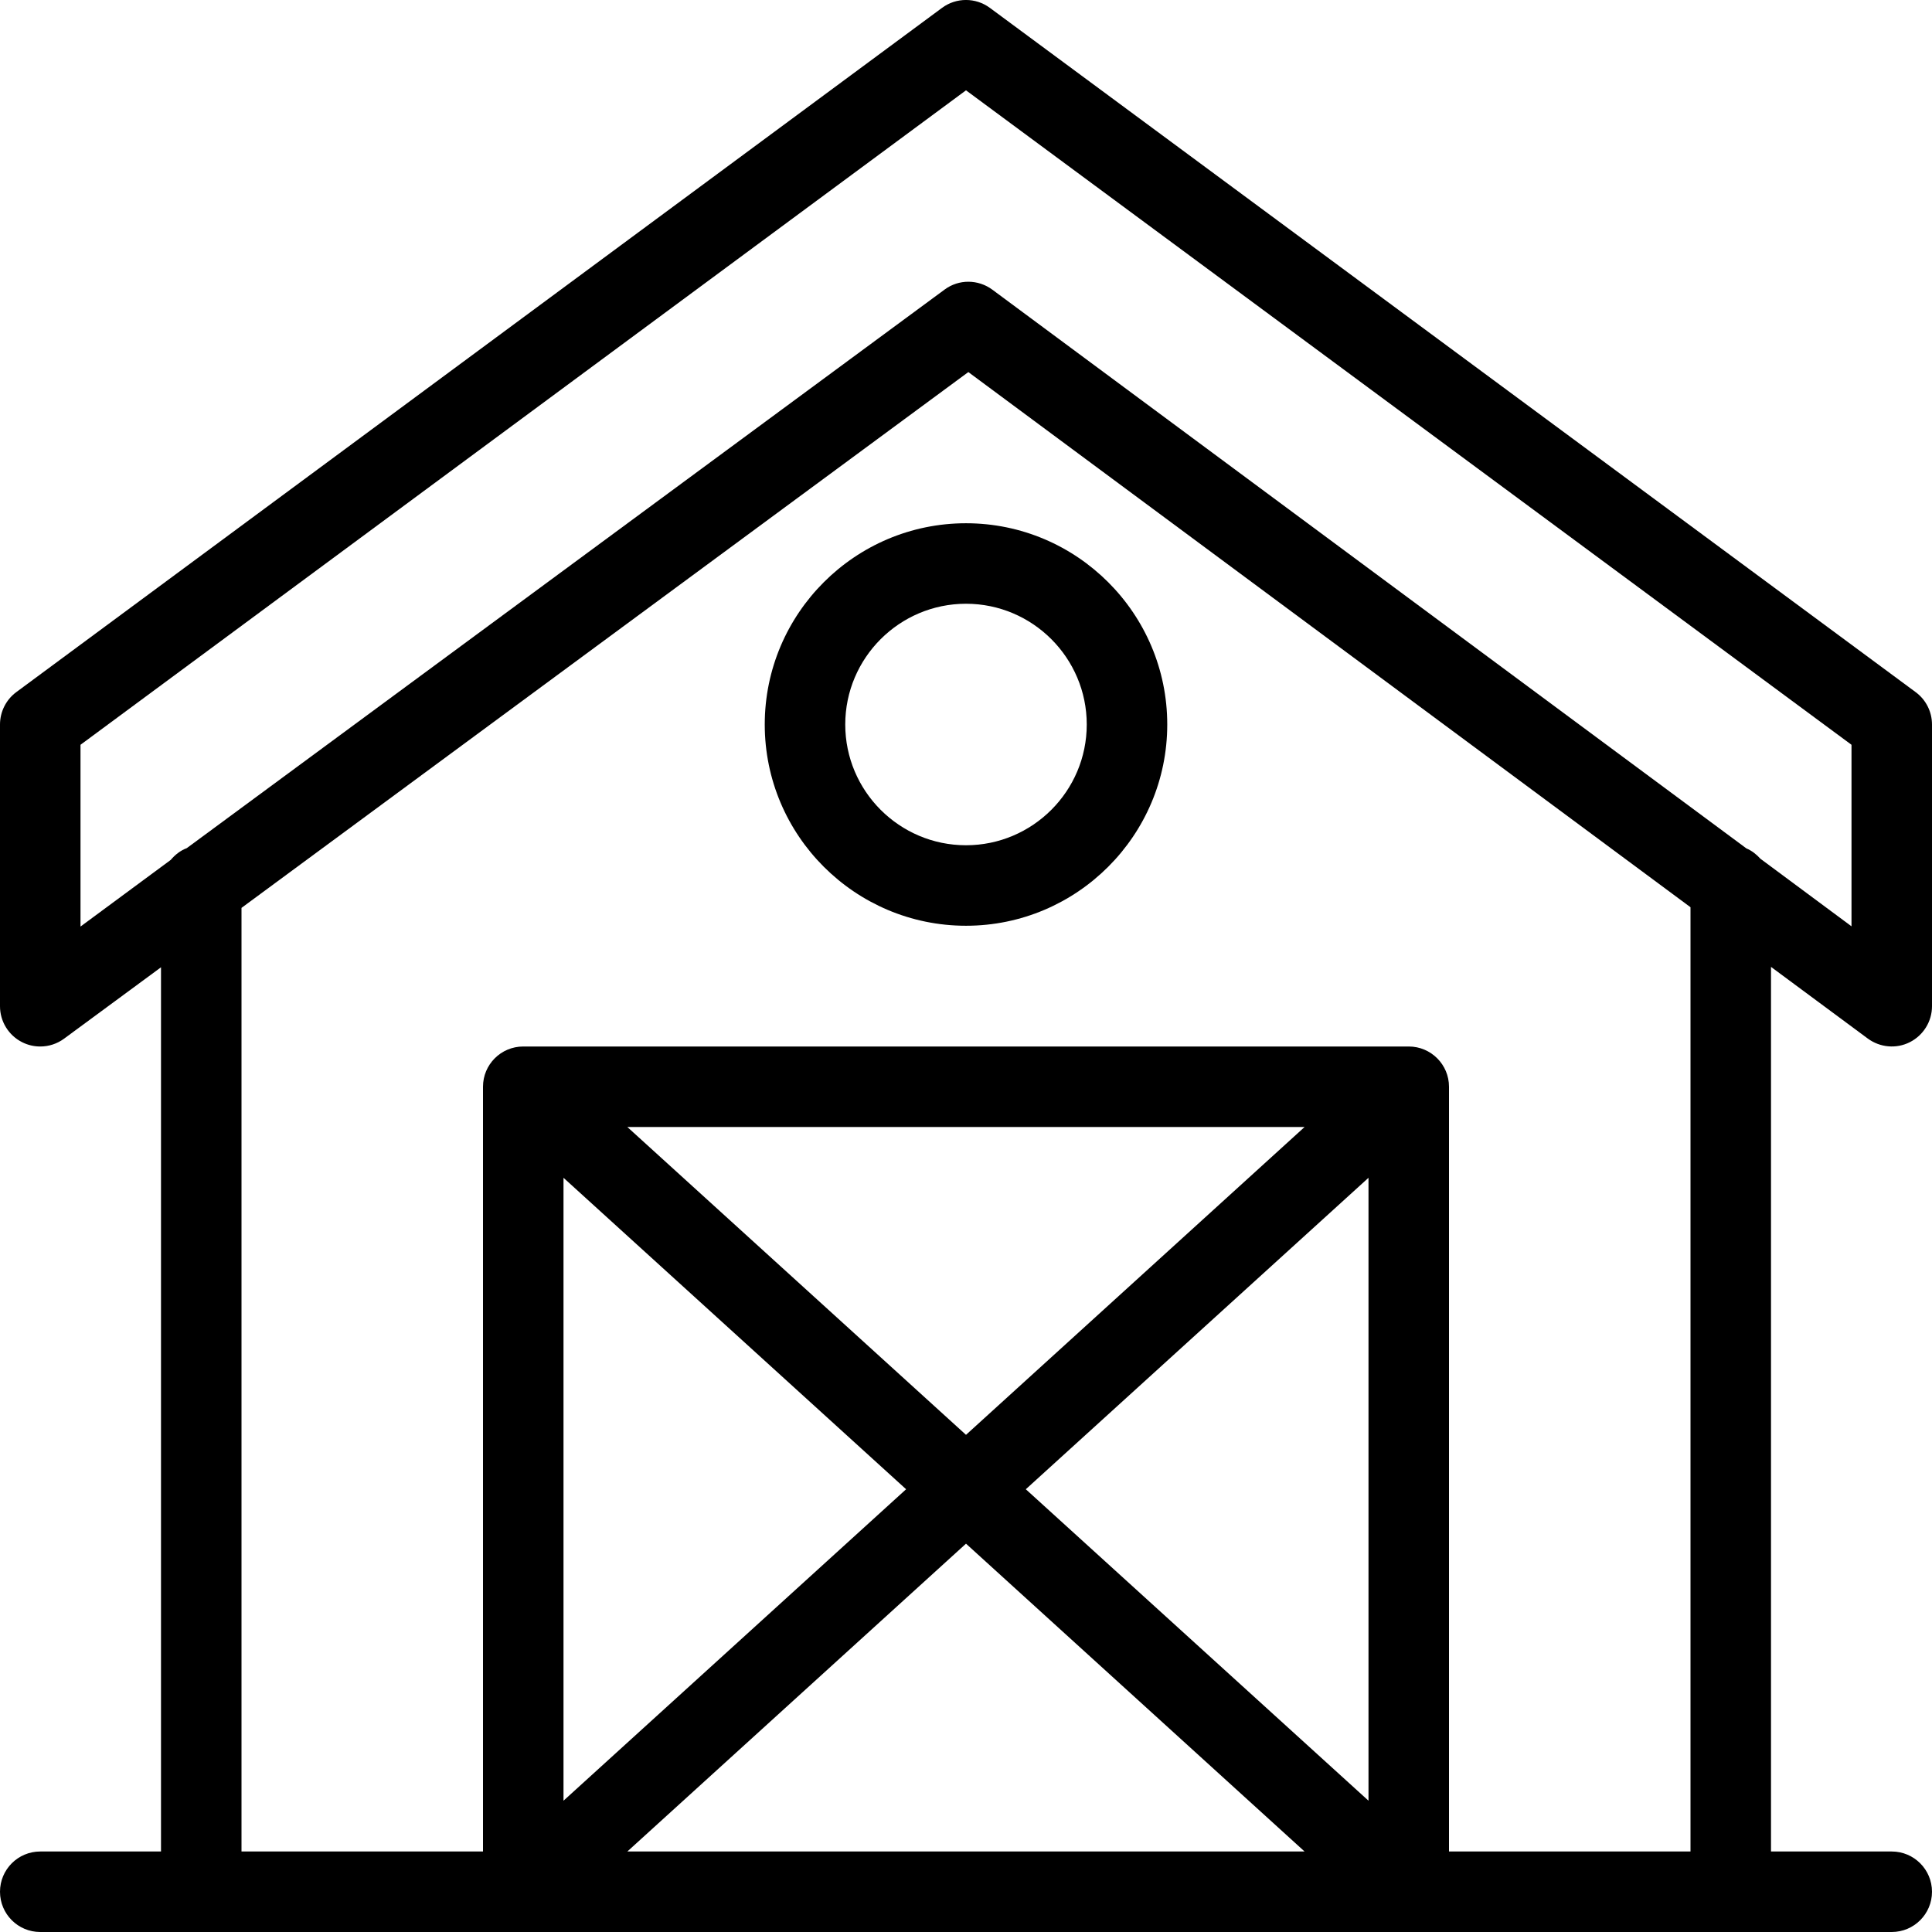<svg width="24" height="24" viewBox="0 0 24 24" fill="none" xmlns="http://www.w3.org/2000/svg">
<g clip-path="url(#clip0_316_14114)">
<path fill-rule="evenodd" clip-rule="evenodd" d="M12 11.5C10.622 11.5 9.5 10.379 9.5 9C9.5 7.621 10.622 6.5 12 6.5C13.378 6.5 14.5 7.621 14.5 9C14.5 10.379 13.378 11.5 12 11.5ZM12 10.5C12.827 10.5 13.5 9.827 13.5 9C13.5 8.173 12.827 7.5 12 7.5C11.173 7.5 10.5 8.173 10.5 9C10.5 9.827 11.173 10.5 12 10.5Z" fill="black"/>
<path fill-rule="evenodd" clip-rule="evenodd" d="M23.725 12.946C23.556 13.032 23.354 13.013 23.202 12.901L22 12.011V23H23.5C23.776 23 24 23.224 24 23.5C24 23.776 23.776 24 23.5 24H0.5C0.223 24 0 23.776 0 23.5C0 23.224 0.223 23 0.5 23H2V12.016L0.797 12.902C0.709 12.967 0.605 13 0.5 13C0.422 13 0.345 12.982 0.274 12.946C0.106 12.861 0 12.688 0 12.5V9C0 8.842 0.075 8.692 0.202 8.598L11.702 0.098C11.879 -0.033 12.12 -0.033 12.297 0.098L23.797 8.598C23.925 8.692 24 8.842 24 9V12.5C24 12.688 23.893 12.861 23.725 12.946ZM12 1.122L1 9.252V11.51L2.121 10.682C2.174 10.619 2.24 10.566 2.32 10.536L11.733 3.598C11.91 3.466 12.151 3.468 12.328 3.599L21.694 10.539C21.763 10.568 21.82 10.614 21.869 10.668L23 11.507V9.252L12 1.122ZM7 22.369L11.256 18.5L7 14.631V22.369ZM16.206 23L12 19.176L7.793 23H16.206ZM17 14.631L12.743 18.5L17 22.369V14.631ZM7.793 14L12 17.824L16.206 14H7.793ZM18 23H21V11.27L12.029 4.622L3 11.278V23H6V13.5C6 13.224 6.223 13 6.5 13H17.5C17.776 13 18 13.224 18 13.5V23Z" fill="black"/>
</g>
<defs>
<clipPath id="clip0_316_14114">
<rect width="24" height="24" fill="white"/>
</clipPath>
</defs>
</svg>
